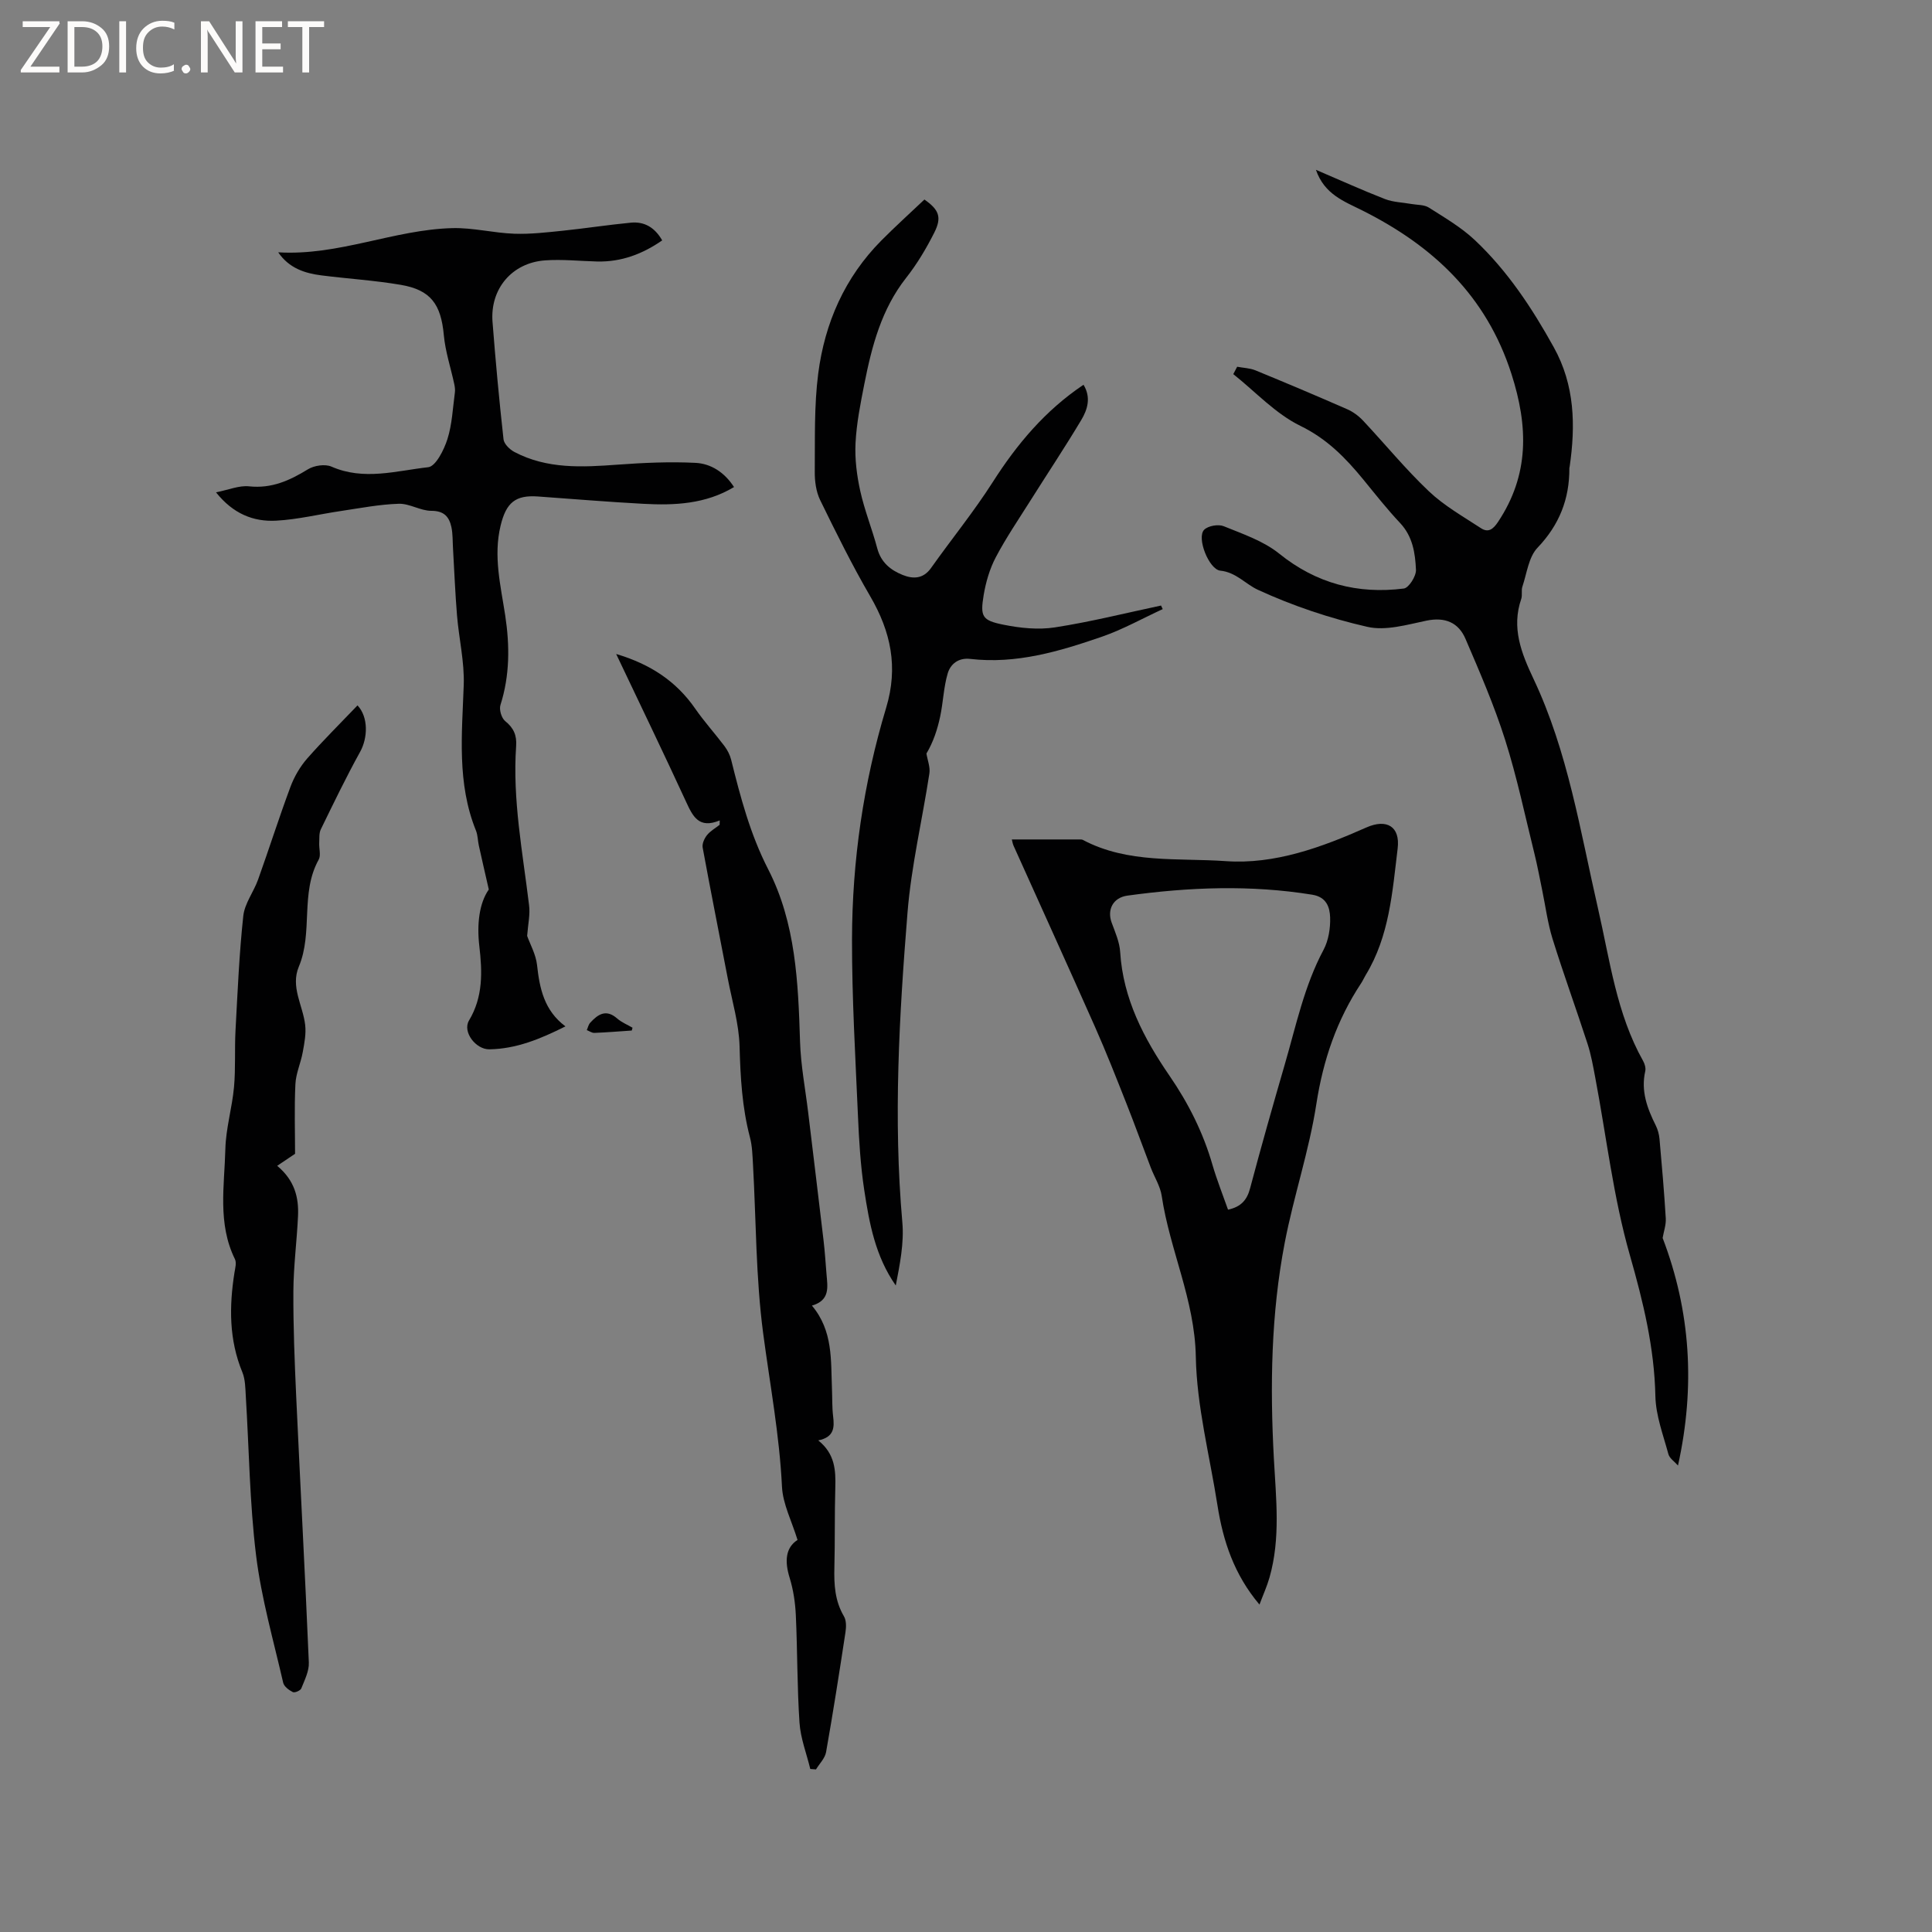 <svg enable-background="new 0 0 400 400" viewBox="0 0 400 400" xmlns="http://www.w3.org/2000/svg"><rect x="0" y="0" width="400" height="400" fill="#808080" stroke="none"/><g fill="#fcfbfa"><path d="m12.4 4.8-6.1 9h6v1.2h-8v-.5l6.1-8.9h-5.7v-1.2h7.6v.4z"/><path d="m14 15v-10.6h3c1.6 0 2.9.5 4 1.4s1.6 2.2 1.6 3.8-.5 3-1.6 3.9-2.4 1.5-4 1.5zm1.4-9.4v8.2h1.6c1.3 0 2.4-.4 3.1-1.1s1.1-1.8 1.1-3.1-.4-2.3-1.2-3-1.8-1-3.1-1z"/><path d="m26.1 4.4v10.6h-1.4v-10.6z"/><path d="m36.1 14.6c-.8.4-1.8.6-2.9.6-1.5 0-2.7-.5-3.6-1.4s-1.4-2.2-1.4-3.8c0-1.7.5-3.1 1.5-4.1s2.3-1.6 3.9-1.6c1 0 1.8.1 2.5.4v1.4c-.8-.4-1.6-.6-2.5-.6-1.2 0-2.1.4-2.9 1.2s-1.1 1.8-1.1 3.2c0 1.3.3 2.3 1 3s1.6 1.1 2.7 1.1c1 0 2-.2 2.7-.7v1.3z"/><path d="m37.6 14.3c0-.2.1-.5.3-.6s.4-.3.6-.3c.3 0 .5.1.6.3s.3.4.3.6-.1.4-.3.6-.4.3-.6.3c-.3 0-.5-.1-.6-.3s-.3-.4-.3-.6z"/><path d="m50.2 15h-1.6l-5.3-8.2c-.2-.2-.3-.5-.4-.7 0 .2.1.7.1 1.5v7.4h-1.4v-10.6h1.7l5.2 8.1c.2.4.4.6.4.7 0-.3-.1-.8-.1-1.5v-7.3h1.4z"/><path d="m58.6 15h-5.7v-10.6h5.5v1.2h-4.1v3.4h3.8v1.2h-3.8v3.6h4.3z"/><path d="m67.1 5.6h-3.1v9.4h-1.4v-9.4h-3v-1.2h7.5z"/></g><path d="m256.14 75.93c1.26.24 2.61.27 3.77.74 6.36 2.61 12.7 5.29 19 8.05 1.22.53 2.39 1.4 3.3 2.37 4.57 4.87 8.81 10.07 13.65 14.65 3.16 2.99 7.07 5.2 10.75 7.61 1.52 1 2.53.23 3.54-1.29 6.49-9.75 6.28-19.74 2.78-30.64-5.2-16.21-16.27-26.53-30.88-33.85-3.77-1.89-7.84-3.32-9.6-8.41 5.04 2.15 9.61 4.23 14.29 6.05 1.7.66 3.63.69 5.46 1.02 1.23.22 2.66.13 3.63.75 3.29 2.09 6.73 4.1 9.54 6.75 6.76 6.38 11.84 14.07 16.33 22.18 4.35 7.83 4.52 16.17 3.28 24.71-.02.1-.06.21-.06.31.03 6.38-2.07 11.73-6.59 16.47-1.85 1.93-2.21 5.31-3.14 8.07-.26.78.03 1.74-.23 2.52-2.06 5.99 0 11.2 2.54 16.57 7.13 15.08 9.67 31.5 13.36 47.58 2.46 10.7 3.82 21.72 9.33 31.52.34.61.59 1.48.44 2.12-.93 4.1.41 7.7 2.19 11.26.41.83.67 1.8.76 2.73.49 5.49.97 10.98 1.3 16.48.08 1.34-.42 2.71-.65 4.06 5.78 15.12 6.8 30.72 3.18 47.11-.72-.82-1.76-1.49-1.99-2.37-1.07-3.96-2.6-7.96-2.69-11.97-.21-10.07-2.52-19.53-5.28-29.2-3.42-11.95-4.84-24.46-7.16-36.72-.45-2.38-.87-4.8-1.62-7.09-2.35-7.25-4.97-14.41-7.23-21.69-1.02-3.29-1.46-6.76-2.16-10.15-.52-2.48-.97-4.98-1.58-7.44-1.96-7.89-3.62-15.88-6.08-23.62-2.26-7.12-5.25-14.02-8.2-20.89-1.45-3.39-4.22-4.58-8.09-3.78-4.03.84-8.44 2.15-12.24 1.28-7.76-1.77-15.46-4.35-22.68-7.68-2.52-1.16-4.5-3.62-7.75-3.95-2.37-.24-4.98-6.87-3.34-8.48.83-.82 2.94-1.18 4.05-.72 3.95 1.61 8.22 3.05 11.47 5.67 7.69 6.2 16.26 8.43 25.8 7.23 1.04-.13 2.58-2.57 2.52-3.87-.15-3.43-.66-6.9-3.27-9.68-2.68-2.85-5.12-5.94-7.6-8.98-3.69-4.5-7.52-8.45-13.06-11.15-5.15-2.51-9.3-7.06-13.89-10.71.27-.52.54-1.02.8-1.53z" fill="#010102"/><path d="m209.49 173.8h14.07c.21 0 .45 0 .63.09 9.33 4.96 19.72 3.7 29.62 4.4 10.1.71 19.8-2.85 29.08-6.97 4.22-1.87 7.03-.2 6.48 4.34-1.09 8.98-1.71 18.17-6.62 26.22-.33.54-.58 1.14-.93 1.67-5.04 7.61-7.87 15.89-9.28 25-1.49 9.69-4.7 19.1-6.55 28.75-2.84 14.75-3.06 29.69-2.25 44.67.44 8.23 1.42 16.52-.91 24.66-.51 1.79-1.29 3.5-2.07 5.58-5.25-6.21-7.54-13.16-8.7-20.57-1.6-10.24-4.29-20.47-4.48-30.74-.21-11.75-5.39-22.08-7.06-33.3-.3-2.02-1.52-3.9-2.27-5.87-1.69-4.41-3.29-8.86-5.03-13.25-2.09-5.29-4.17-10.59-6.47-15.78-5.57-12.57-11.28-25.09-16.92-37.64-.2-.48-.26-.98-.34-1.26zm44.76 76.65c2.67-.58 3.93-1.98 4.57-4.43 2.28-8.59 4.71-17.14 7.19-25.68 2.33-8 4.02-16.21 8.01-23.68 1.04-1.95 1.44-4.48 1.37-6.71-.07-2.1-.74-4.23-3.7-4.71-12.79-2.07-25.53-1.57-38.28.19-2.95.41-4.25 2.89-3.25 5.6.73 1.98 1.63 4.02 1.76 6.07.6 9.69 4.9 17.88 10.22 25.63 3.93 5.72 6.98 11.8 8.9 18.48.91 3.11 2.12 6.14 3.21 9.24z" fill="#010102"/><path d="m109.14 193.77c.61 1.73 1.81 3.83 2.05 6.03.53 4.88 1.49 9.43 5.88 12.7-5.24 2.63-10.2 4.66-15.75 4.75-2.8.05-5.62-3.61-4.22-5.96 2.94-4.91 2.76-10.09 2.14-15.4-.53-4.55-.03-8.88 1.96-11.73-.83-3.64-1.46-6.36-2.06-9.09-.23-1.03-.21-2.15-.6-3.11-3.96-9.8-2.89-19.95-2.53-30.12.17-4.78-.99-9.6-1.39-14.42-.38-4.61-.56-9.24-.83-13.86-.09-1.48-.03-2.99-.33-4.42-.46-2.12-1.5-3.38-4.14-3.38-2.25.01-4.52-1.53-6.75-1.46-3.99.12-7.97.9-11.94 1.49-4.5.66-8.96 1.77-13.47 2.01-4.69.25-8.9-1.42-12.44-5.87 2.61-.51 4.8-1.46 6.85-1.24 4.66.5 8.4-1.2 12.19-3.53 1.29-.79 3.55-1.13 4.87-.55 6.7 2.94 13.42.86 20.03.12 1.56-.18 3.26-3.58 3.97-5.8.98-3.08 1.11-6.43 1.55-9.68.08-.59-.02-1.23-.15-1.82-.72-3.35-1.83-6.65-2.14-10.04-.59-6.39-2.69-9.36-8.93-10.42-5.42-.92-10.93-1.26-16.38-1.95-3.5-.44-6.74-1.5-8.98-4.78 12.53.76 23.95-4.7 36.06-5.01 4.26-.11 8.53 1.01 12.81 1.16 3.34.12 6.7-.28 10.04-.62 4.71-.49 9.4-1.22 14.11-1.67 2.75-.26 4.92.94 6.48 3.67-4.08 2.83-8.47 4.49-13.48 4.37-3.6-.09-7.22-.49-10.79-.23-6.84.5-11.38 5.9-10.86 12.72.63 8.12 1.38 16.24 2.28 24.33.11.96 1.28 2.1 2.24 2.61 6.79 3.58 14.07 3.17 21.42 2.63 5.35-.39 10.75-.64 16.09-.37 3.18.16 5.99 1.94 7.97 5.01-5.89 3.53-12.29 3.82-18.76 3.47-7.29-.39-14.57-1-21.85-1.52-4.64-.33-6.57 1.26-7.72 6.05-1.52 6.31.02 12.42.96 18.58.95 6.26.96 12.42-.99 18.55-.3.95.22 2.71.99 3.33 1.76 1.42 2.42 2.95 2.26 5.17-.77 11.09 1.35 21.95 2.67 32.88.27 1.95-.21 3.96-.39 6.42z" fill="#010102"/><path d="m191.39 41.31c2.99 2.1 3.67 3.63 2.04 6.86-1.65 3.27-3.56 6.48-5.82 9.35-5.11 6.49-7.1 14.12-8.65 21.94-.8 4.05-1.62 8.14-1.83 12.24-.17 3.3.26 6.72.98 9.97.89 4.02 2.46 7.88 3.52 11.87.77 2.9 2.76 4.5 5.26 5.5 2.16.86 4.26.84 5.88-1.45 4.22-5.96 8.85-11.64 12.77-17.78 5.02-7.87 10.86-14.83 18.79-20.15 1.61 2.64.82 5.14-.45 7.27-3.4 5.69-7.08 11.21-10.61 16.82-2.43 3.85-5 7.63-7.12 11.66-1.25 2.38-2.04 5.11-2.49 7.78-.74 4.47-.34 5.26 4.1 6.15 3.47.7 7.21 1.09 10.67.55 7.37-1.14 14.64-2.97 21.95-4.52.12.25.24.5.35.74-4.18 1.92-8.23 4.2-12.55 5.7-8.82 3.05-17.77 5.72-27.32 4.61-2.44-.28-4.08 1.07-4.65 3.01-.85 2.88-.93 5.98-1.56 8.93-.57 2.67-1.42 5.27-2.84 7.65.22 1.38.81 2.81.61 4.12-1.47 9.62-3.75 19.16-4.53 28.82-1.72 21.33-2.96 42.7-1.07 64.13.38 4.3-.52 8.71-1.36 13.07-4.24-6.06-5.48-12.89-6.52-19.71-.78-5.1-1.09-10.29-1.31-15.45-.53-12.16-1.25-24.34-1.23-36.51.03-16.28 2.37-32.35 7.07-47.95 2.53-8.41.98-15.72-3.29-23.06-3.77-6.47-7.09-13.21-10.38-19.94-.84-1.73-1.13-3.89-1.11-5.85.06-6.78-.15-13.62.71-20.31 1.35-10.49 5.49-19.93 13.08-27.58 2.81-2.83 5.79-5.53 8.91-8.48z" fill="#010102"/><path d="m149.01 169.86c-4.32 1.79-5.57-.84-6.96-3.85-4.64-10.07-9.47-20.06-14.48-30.61 7.11 2.12 12.45 5.65 16.39 11.35 1.86 2.68 4.07 5.12 6.04 7.73.61.82 1.12 1.8 1.37 2.79 1.94 7.79 3.95 15.45 7.69 22.74 5.69 11.1 6.2 23.38 6.58 35.63.15 4.92 1.1 9.82 1.69 14.72 1.06 8.82 2.14 17.64 3.18 26.47.27 2.31.42 4.64.61 6.97.22 2.64.79 5.41-3.02 6.51 4.41 5.25 3.9 11.32 4.15 17.22.08 1.91.01 3.83.24 5.72.28 2.3.22 4.3-3.08 4.97 3.49 2.8 3.63 6.2 3.53 9.77-.16 5.51-.05 11.03-.19 16.54-.09 3.54.1 6.93 1.98 10.11.52.88.48 2.25.31 3.34-1.26 8.27-2.55 16.54-4.01 24.78-.23 1.28-1.37 2.39-2.09 3.58-.39-.03-.79-.06-1.18-.09-.77-3.19-2.01-6.34-2.23-9.56-.5-7.39-.42-14.83-.76-22.23-.12-2.61-.51-5.29-1.28-7.78-1.07-3.44-.86-6.26 1.63-7.85-1.19-3.89-3.04-7.42-3.22-11.02-.52-10.73-2.5-21.21-3.9-31.8-1.52-11.52-1.45-23.24-2.1-34.88-.11-1.89-.15-3.83-.63-5.65-1.63-6.2-1.98-12.47-2.15-18.86-.13-4.69-1.55-9.36-2.44-14.02-1.73-9.04-3.54-18.06-5.2-27.11-.15-.8.35-1.9.89-2.58.69-.86 1.73-1.44 2.62-2.14 0-.35.01-.63.02-.91z" fill="#010102"/><path d="m74.02 146.04c2.29 2.45 2.13 6.75.54 9.62-2.9 5.24-5.51 10.66-8.14 16.05-.39.8-.28 1.86-.33 2.81-.06 1.16.39 2.57-.11 3.46-3.86 6.94-1.13 15.06-4.11 22.15-1.76 4.19.84 8.03 1.31 12.05.22 1.85-.16 3.8-.5 5.66-.4 2.23-1.42 4.4-1.52 6.62-.24 4.96-.07 9.95-.07 14.42-1.36.92-2.4 1.62-3.7 2.49 3.65 3.05 4.49 6.6 4.31 10.43-.24 5.18-.93 10.35-.96 15.53-.04 7.3.26 14.61.59 21.91.84 18.32 1.84 36.63 2.61 54.95.08 1.78-.87 3.64-1.56 5.38-.18.45-1.37.96-1.75.76-.81-.4-1.82-1.16-2-1.94-2.01-8.76-4.52-17.47-5.61-26.35-1.34-10.91-1.45-21.98-2.13-32.97-.1-1.68-.1-3.48-.72-4.98-2.77-6.72-2.73-13.6-1.63-20.59.15-.93.47-2.06.1-2.81-3.63-7.37-2.17-15.19-1.98-22.84.11-4.27 1.4-8.5 1.79-12.79.35-3.88.1-7.81.31-11.71.43-7.91.76-15.85 1.61-23.72.28-2.59 2.16-4.98 3.07-7.54 2.28-6.37 4.33-12.83 6.69-19.17.78-2.1 1.99-4.18 3.46-5.87 3.28-3.73 6.82-7.23 10.43-11.01z" fill="#010102"/><path d="m130.8 213.36c-2.58.17-5.17.39-7.75.49-.51.02-1.04-.38-1.56-.58.23-.52.35-1.15.72-1.54 1.6-1.75 3.29-2.87 5.57-.86.91.8 2.11 1.28 3.18 1.91-.06.19-.11.39-.16.58z" fill="#010102"/></svg>